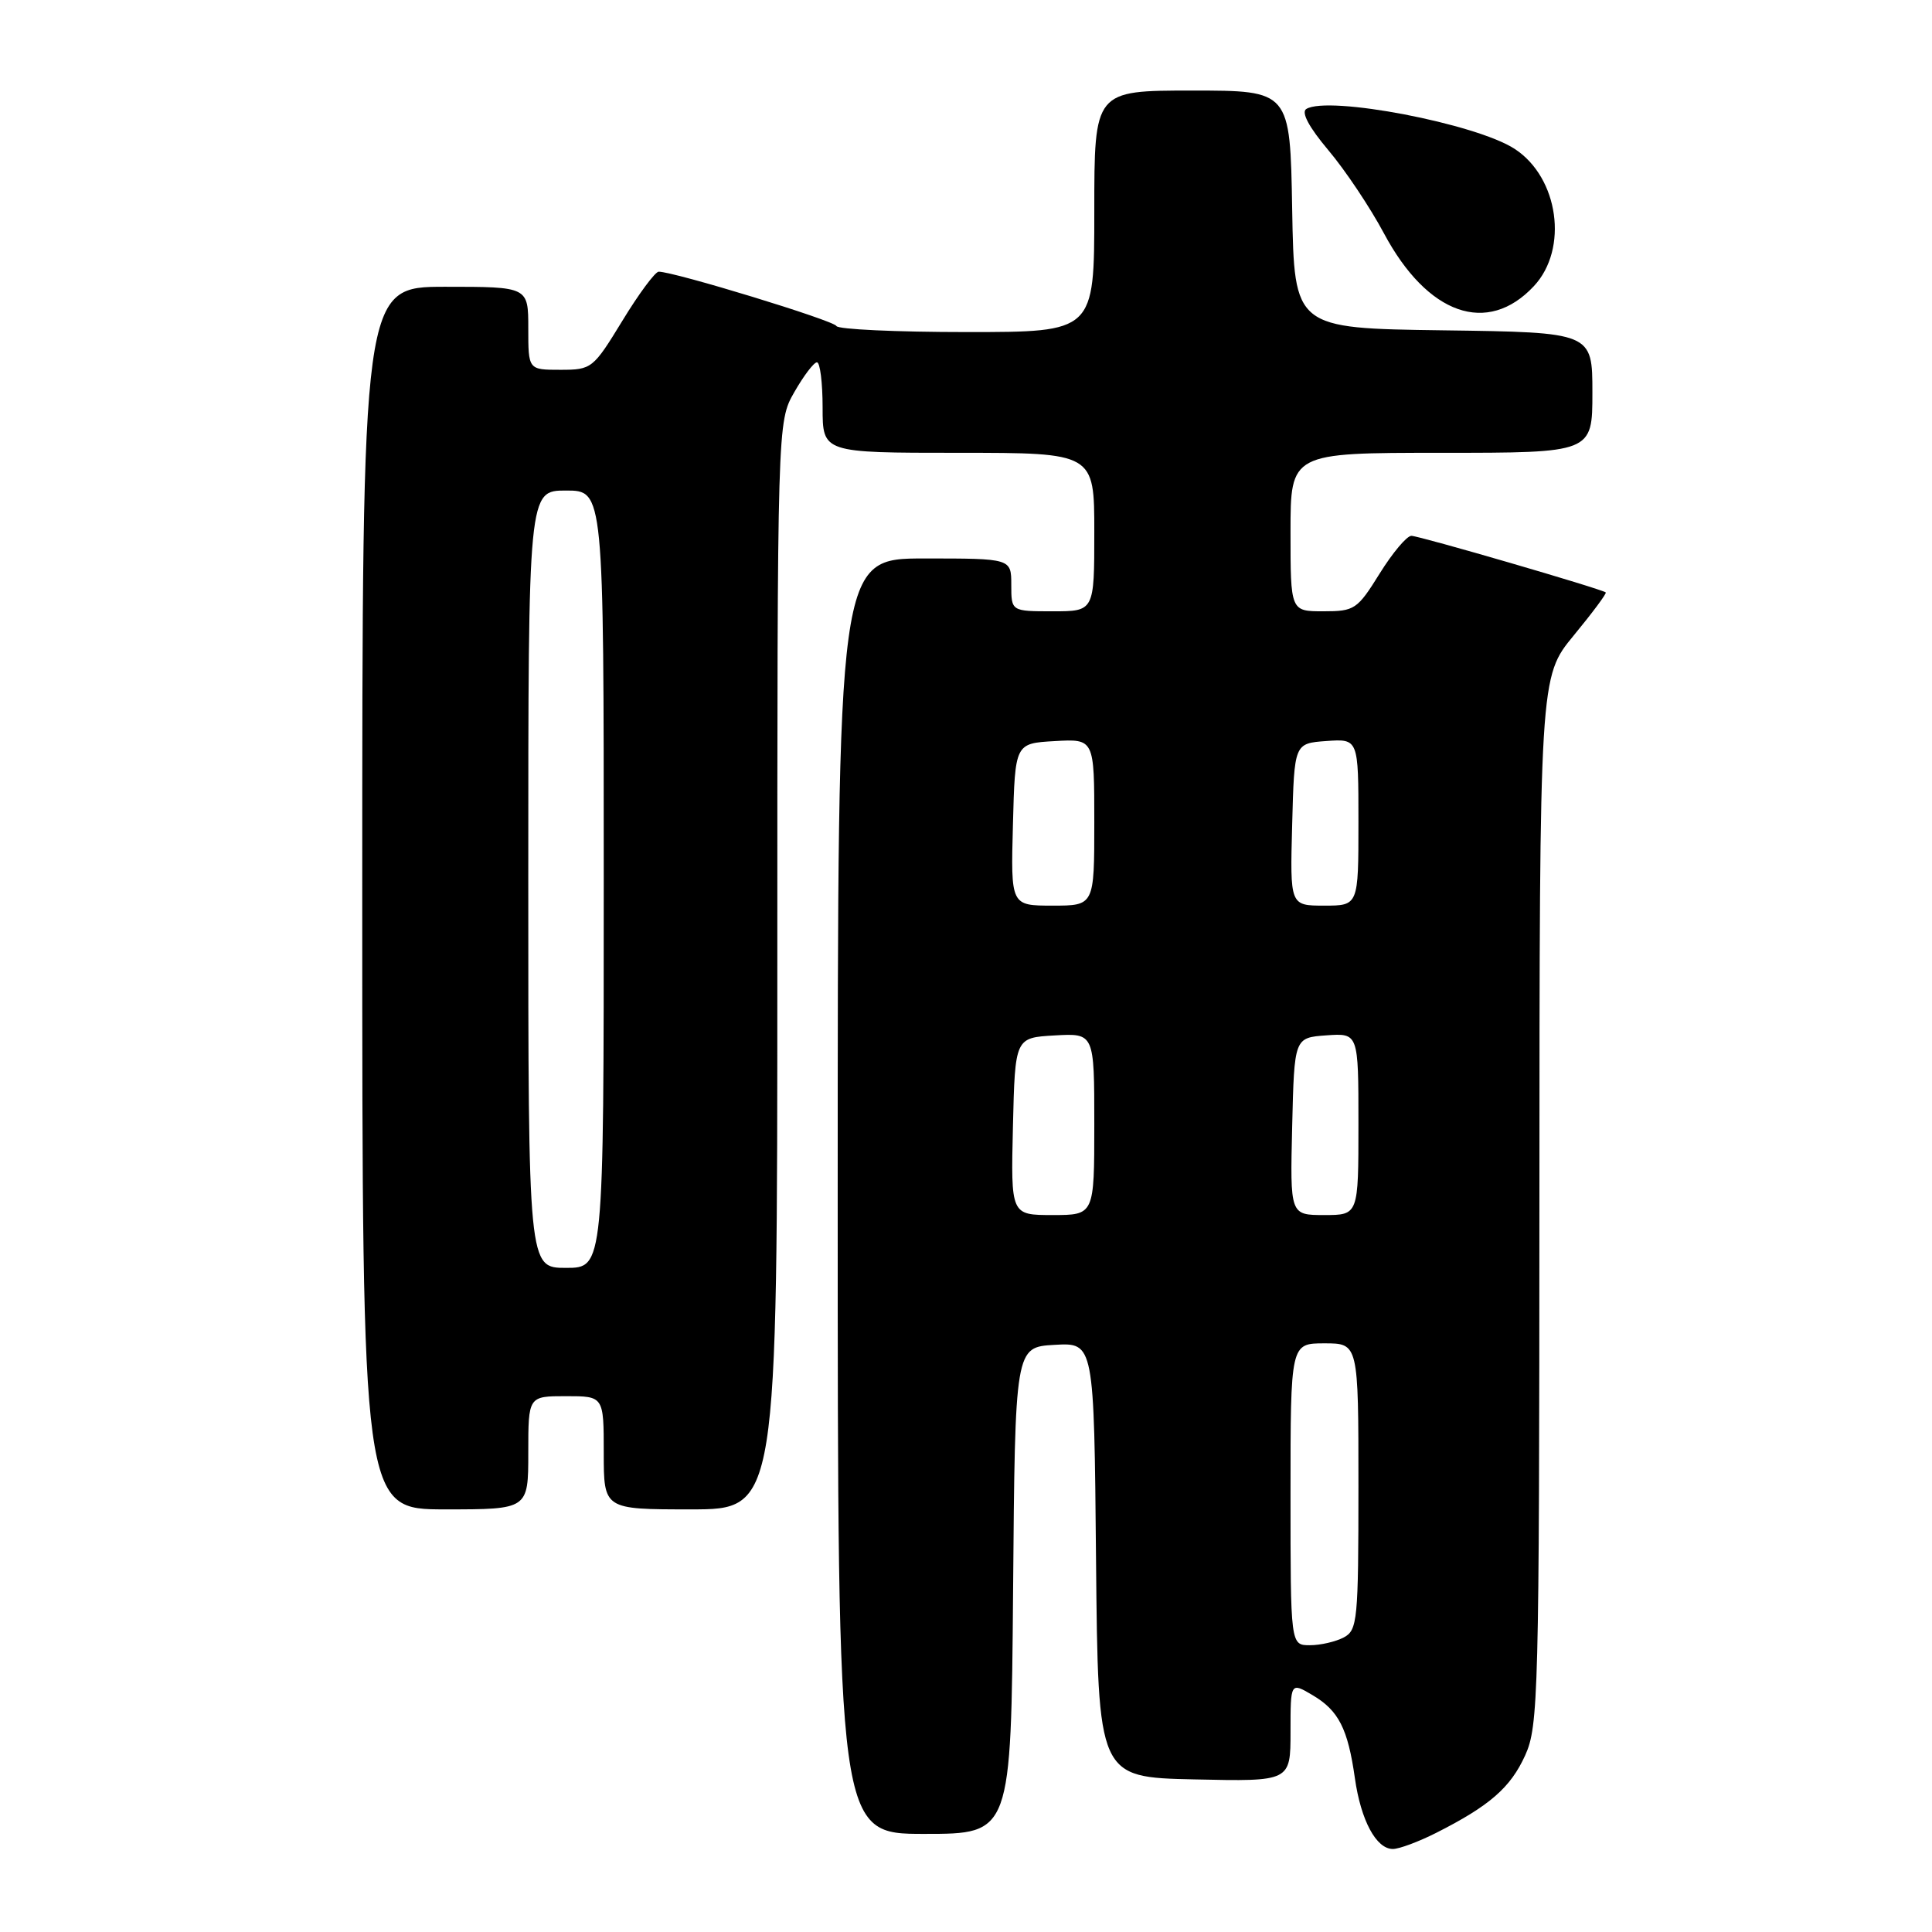 <?xml version="1.0" encoding="UTF-8" standalone="no"?>
<!DOCTYPE svg PUBLIC "-//W3C//DTD SVG 1.1//EN" "http://www.w3.org/Graphics/SVG/1.1/DTD/svg11.dtd" >
<svg xmlns="http://www.w3.org/2000/svg" xmlns:xlink="http://www.w3.org/1999/xlink" version="1.1" viewBox="0 0 256 256">
 <g >
 <path fill="currentColor"
d=" M 190.29 242.87 C 197.39 239.28 200.15 236.87 202.09 232.60 C 203.85 228.73 203.96 224.62 203.98 159.10 C 204.00 89.70 204.00 89.70 208.52 84.21 C 211.01 81.19 212.92 78.62 212.77 78.50 C 212.17 78.02 188.04 71.00 187.02 71.00 C 186.41 71.00 184.52 73.25 182.81 76.00 C 179.85 80.76 179.49 81.00 175.35 81.00 C 171.00 81.00 171.00 81.00 171.00 70.50 C 171.00 60.00 171.00 60.00 191.00 60.00 C 211.00 60.00 211.00 60.00 211.00 52.02 C 211.00 44.04 211.00 44.04 191.25 43.77 C 171.50 43.50 171.50 43.50 171.22 27.75 C 170.95 12.00 170.95 12.00 157.97 12.00 C 145.00 12.00 145.00 12.00 145.00 28.00 C 145.00 44.00 145.00 44.00 128.08 44.00 C 118.78 44.00 111.02 43.64 110.83 43.20 C 110.53 42.48 89.33 36.00 87.28 36.00 C 86.82 36.00 84.65 38.92 82.47 42.50 C 78.59 48.85 78.41 49.00 74.25 49.00 C 70.00 49.00 70.00 49.00 70.00 43.50 C 70.00 38.00 70.00 38.00 59.00 38.00 C 48.00 38.00 48.00 38.00 48.00 119.00 C 48.00 200.00 48.00 200.00 59.00 200.00 C 70.00 200.00 70.00 200.00 70.00 192.50 C 70.00 185.00 70.00 185.00 75.00 185.00 C 80.00 185.00 80.00 185.00 80.00 192.50 C 80.00 200.00 80.00 200.00 91.50 200.00 C 103.00 200.00 103.00 200.00 103.00 127.95 C 103.00 55.90 103.00 55.90 105.25 51.96 C 106.49 49.79 107.84 48.01 108.25 48.01 C 108.66 48.00 109.00 50.70 109.00 54.00 C 109.00 60.00 109.00 60.00 127.00 60.00 C 145.00 60.00 145.00 60.00 145.00 70.50 C 145.00 81.00 145.00 81.00 139.50 81.00 C 134.00 81.00 134.00 81.00 134.00 77.50 C 134.00 74.00 134.00 74.00 122.50 74.00 C 111.00 74.00 111.00 74.00 111.00 158.50 C 111.00 243.00 111.00 243.00 122.49 243.00 C 133.97 243.00 133.97 243.00 134.24 210.75 C 134.50 178.50 134.50 178.50 139.73 178.20 C 144.97 177.90 144.97 177.90 145.23 206.70 C 145.50 235.50 145.50 235.50 158.25 235.78 C 171.00 236.06 171.00 236.06 171.00 229.47 C 171.00 222.89 171.00 222.89 173.91 224.61 C 177.38 226.65 178.60 229.06 179.53 235.62 C 180.32 241.20 182.35 245.00 184.56 245.00 C 185.40 245.00 187.97 244.04 190.29 242.87 Z  M 203.25 37.91 C 207.85 32.99 206.54 23.55 200.72 19.74 C 195.61 16.39 176.02 12.64 173.09 14.44 C 172.39 14.88 173.45 16.86 176.02 19.91 C 178.24 22.54 181.55 27.49 183.38 30.92 C 189.15 41.72 197.09 44.51 203.25 37.91 Z  M 171.00 198.00 C 171.00 178.00 171.00 178.00 175.50 178.00 C 180.00 178.00 180.00 178.00 180.00 196.96 C 180.00 214.69 179.87 216.00 178.07 216.96 C 177.00 217.53 174.98 218.00 173.57 218.00 C 171.00 218.00 171.00 218.00 171.00 198.00 Z  M 70.00 116.50 C 70.00 65.00 70.00 65.00 75.00 65.00 C 80.00 65.00 80.00 65.00 80.00 116.50 C 80.00 168.00 80.00 168.00 75.00 168.00 C 70.00 168.00 70.00 168.00 70.00 116.50 Z  M 134.22 149.25 C 134.50 137.50 134.50 137.50 139.75 137.20 C 145.00 136.90 145.00 136.90 145.00 148.95 C 145.00 161.00 145.00 161.00 139.47 161.00 C 133.94 161.00 133.94 161.00 134.22 149.25 Z  M 171.22 149.25 C 171.50 137.50 171.50 137.50 175.75 137.19 C 180.00 136.89 180.00 136.89 180.00 148.94 C 180.00 161.00 180.00 161.00 175.47 161.00 C 170.94 161.00 170.94 161.00 171.22 149.25 Z  M 134.22 109.25 C 134.50 98.50 134.50 98.50 139.75 98.20 C 145.00 97.90 145.00 97.90 145.00 108.95 C 145.00 120.00 145.00 120.00 139.47 120.00 C 133.93 120.00 133.93 120.00 134.22 109.25 Z  M 171.22 109.25 C 171.50 98.50 171.50 98.50 175.75 98.19 C 180.00 97.89 180.00 97.89 180.00 108.94 C 180.00 120.00 180.00 120.00 175.47 120.00 C 170.93 120.00 170.93 120.00 171.22 109.25 Z "/>
</g>
</svg>